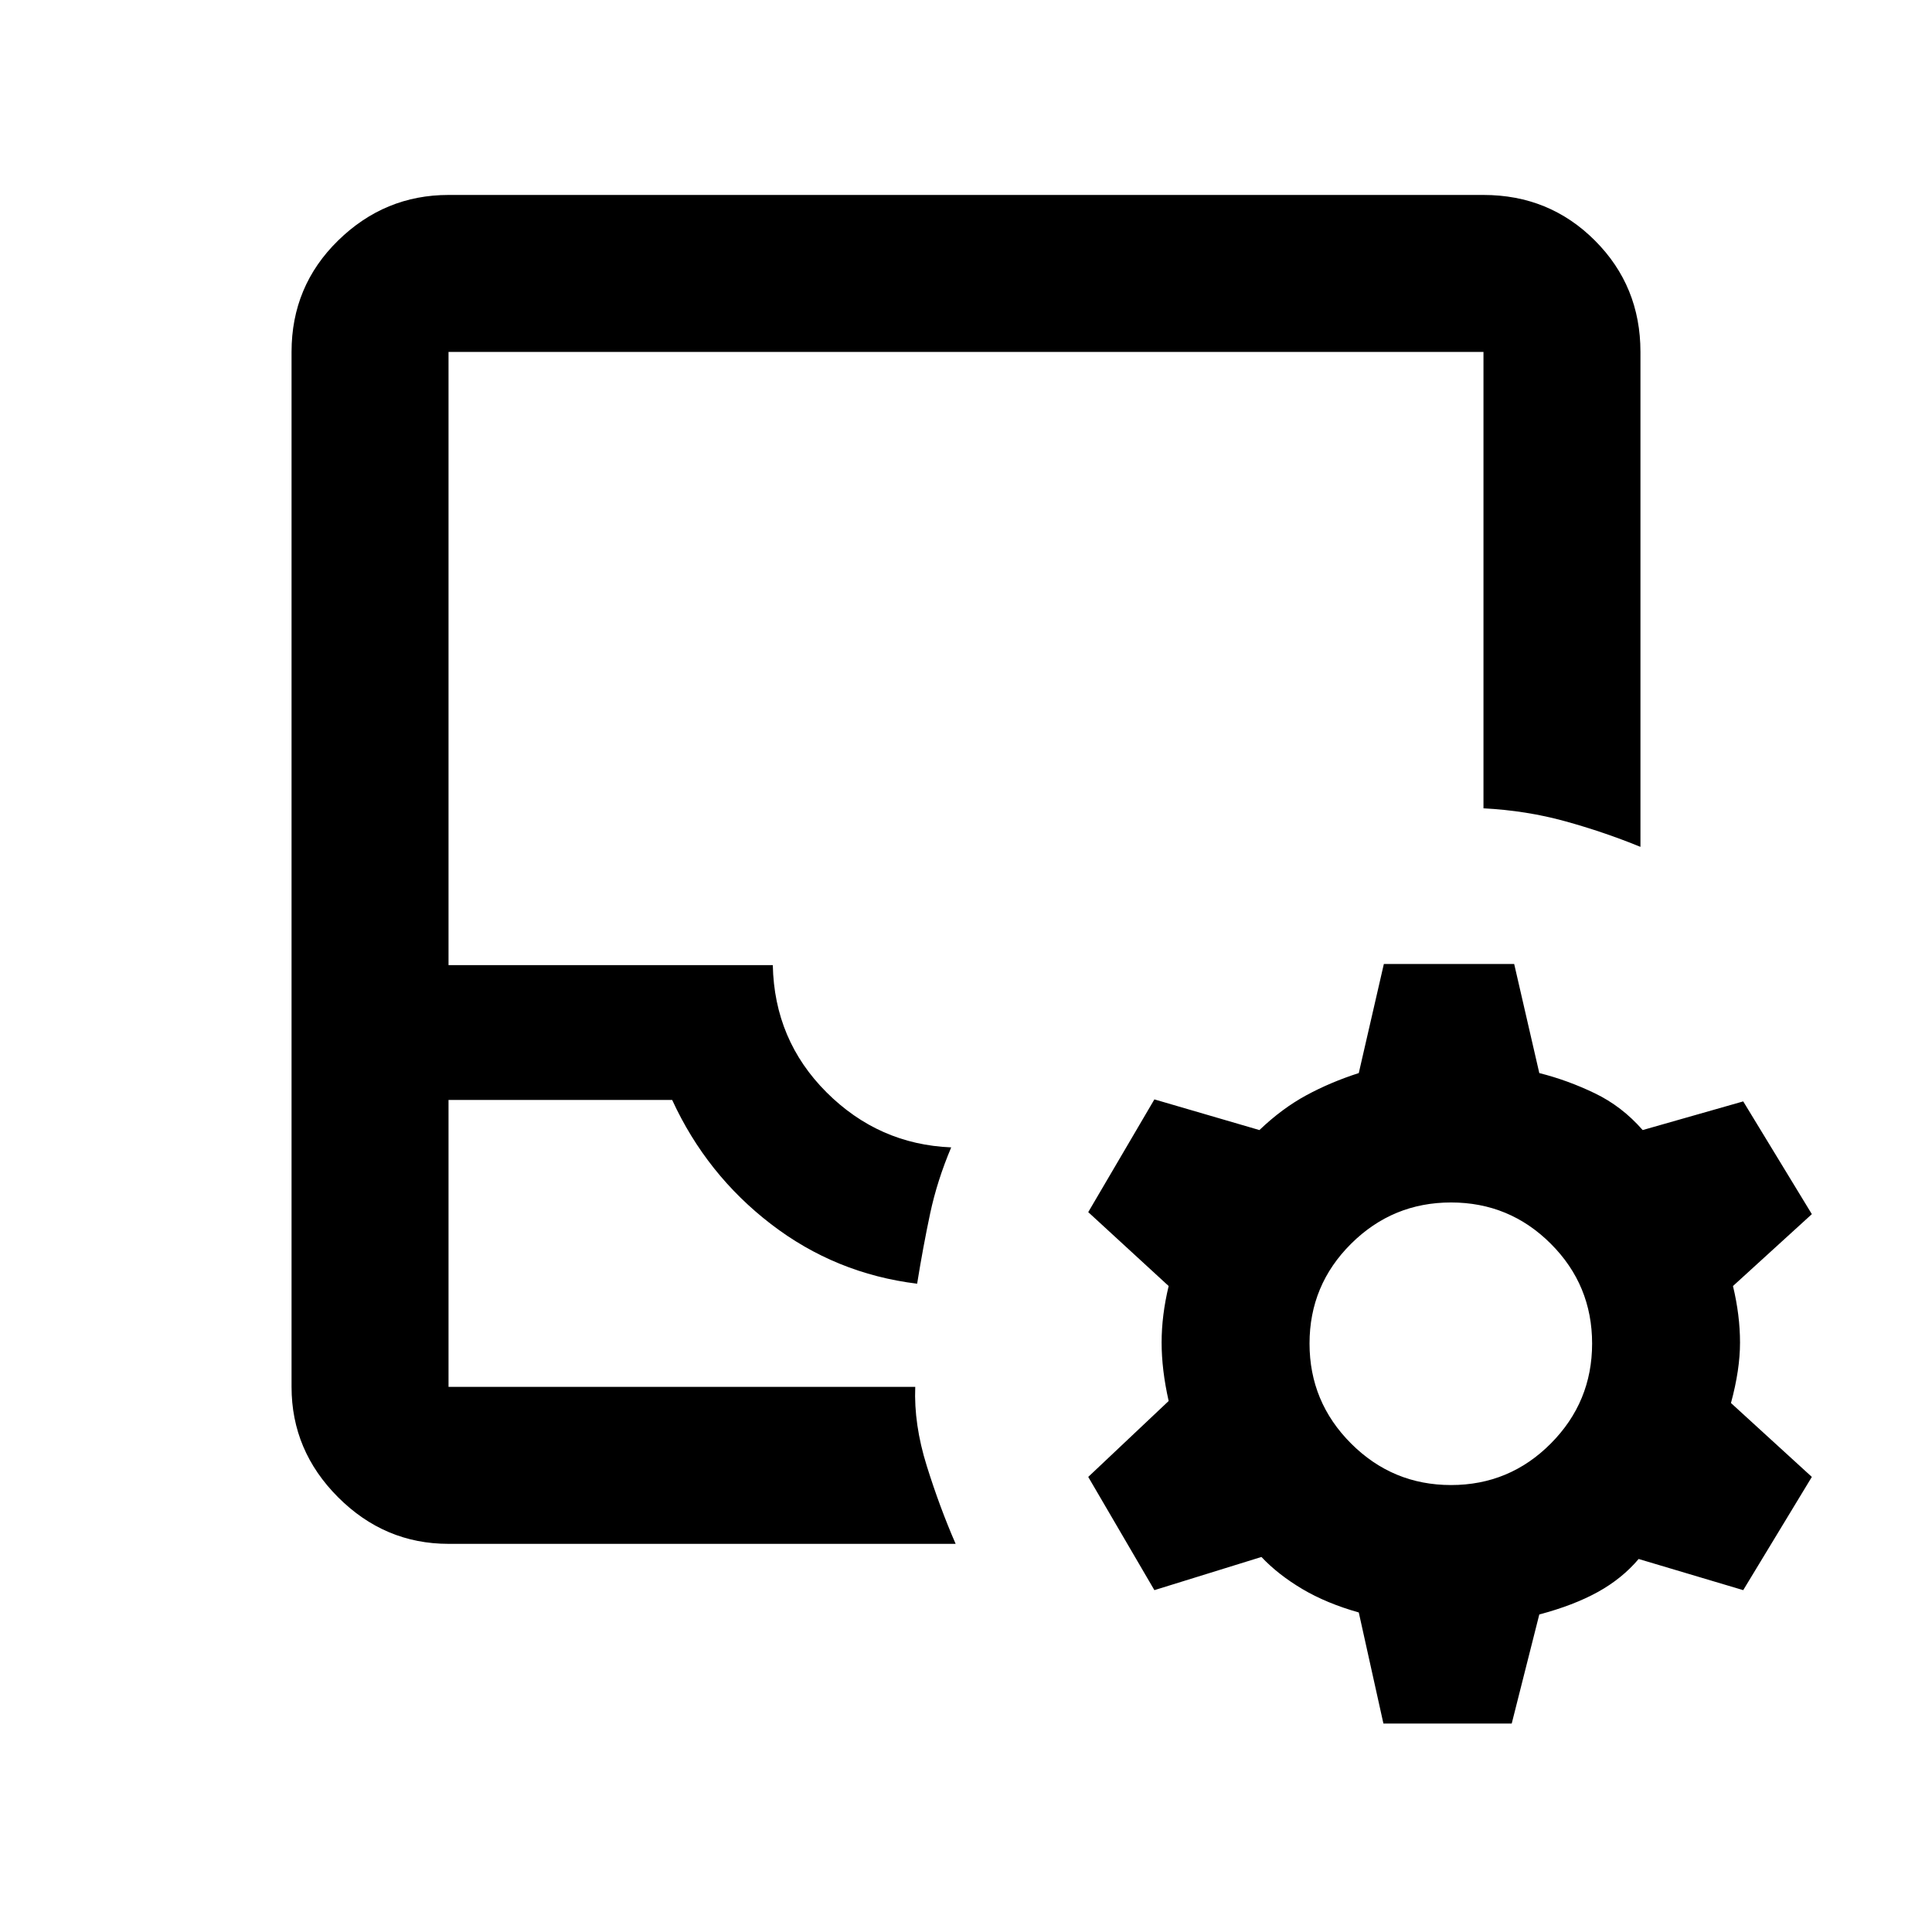 <svg xmlns="http://www.w3.org/2000/svg" height="20" viewBox="0 -960 960 960" width="20"><path d="M222.87-192.87q-31.72 0-54.86-23.14t-23.14-54.86v-514.26q0-32.72 23.14-55.36t54.86-22.64h514.26q32.72 0 55.36 22.64t22.64 55.36v245.93q-18.15-7.41-37.4-12.72-19.25-5.32-40.6-6.43v-226.78H222.87v304.7H384q.76 37.28 26.68 63.18 25.93 25.9 61.97 27.38-6.98 16.5-10.47 32.87-3.48 16.37-6.46 34.87-40.57-4.98-72.62-29.62-32.06-24.64-49.1-61.68H222.87v142.56h231.91q-.74 18.61 5.71 39.23 6.44 20.62 14.36 38.77H222.87Zm0-78H455.89h-2.39 1.28-231.91Zm464.54 167.28-12.24-55.19q-16.04-4.52-28.06-11.65-12.02-7.14-20.31-15.92l-53.19 16.48-32.87-56.26 39.96-37.72q-3.5-15.54-3.5-29.06t3.5-28.07l-39.96-36.72 32.87-56.02 52.19 15.24q11.29-10.78 23.31-17.29t26.06-11.03l12.46-54.2h64.76l12.48 54.2q14.04 3.52 27.56 10.03 13.53 6.51 23.81 18.29l49.96-14.24 34.1 56.02-39.19 35.72q3.5 14.55 3.5 28.07t-4.5 30.06l40.19 36.72-34.1 56.26-51.96-15.48q-8.28 9.78-20.31 16.42-12.02 6.63-29.06 11.15l-13.7 54.19h-63.76Zm33.61-118.5q29.05 0 49.57-20.64t20.52-49.68q0-29.05-20.52-49.57t-49.57-20.52q-29.04 0-49.68 20.52t-20.64 49.57q0 29.04 20.64 49.68t49.68 20.64Z"/></svg>